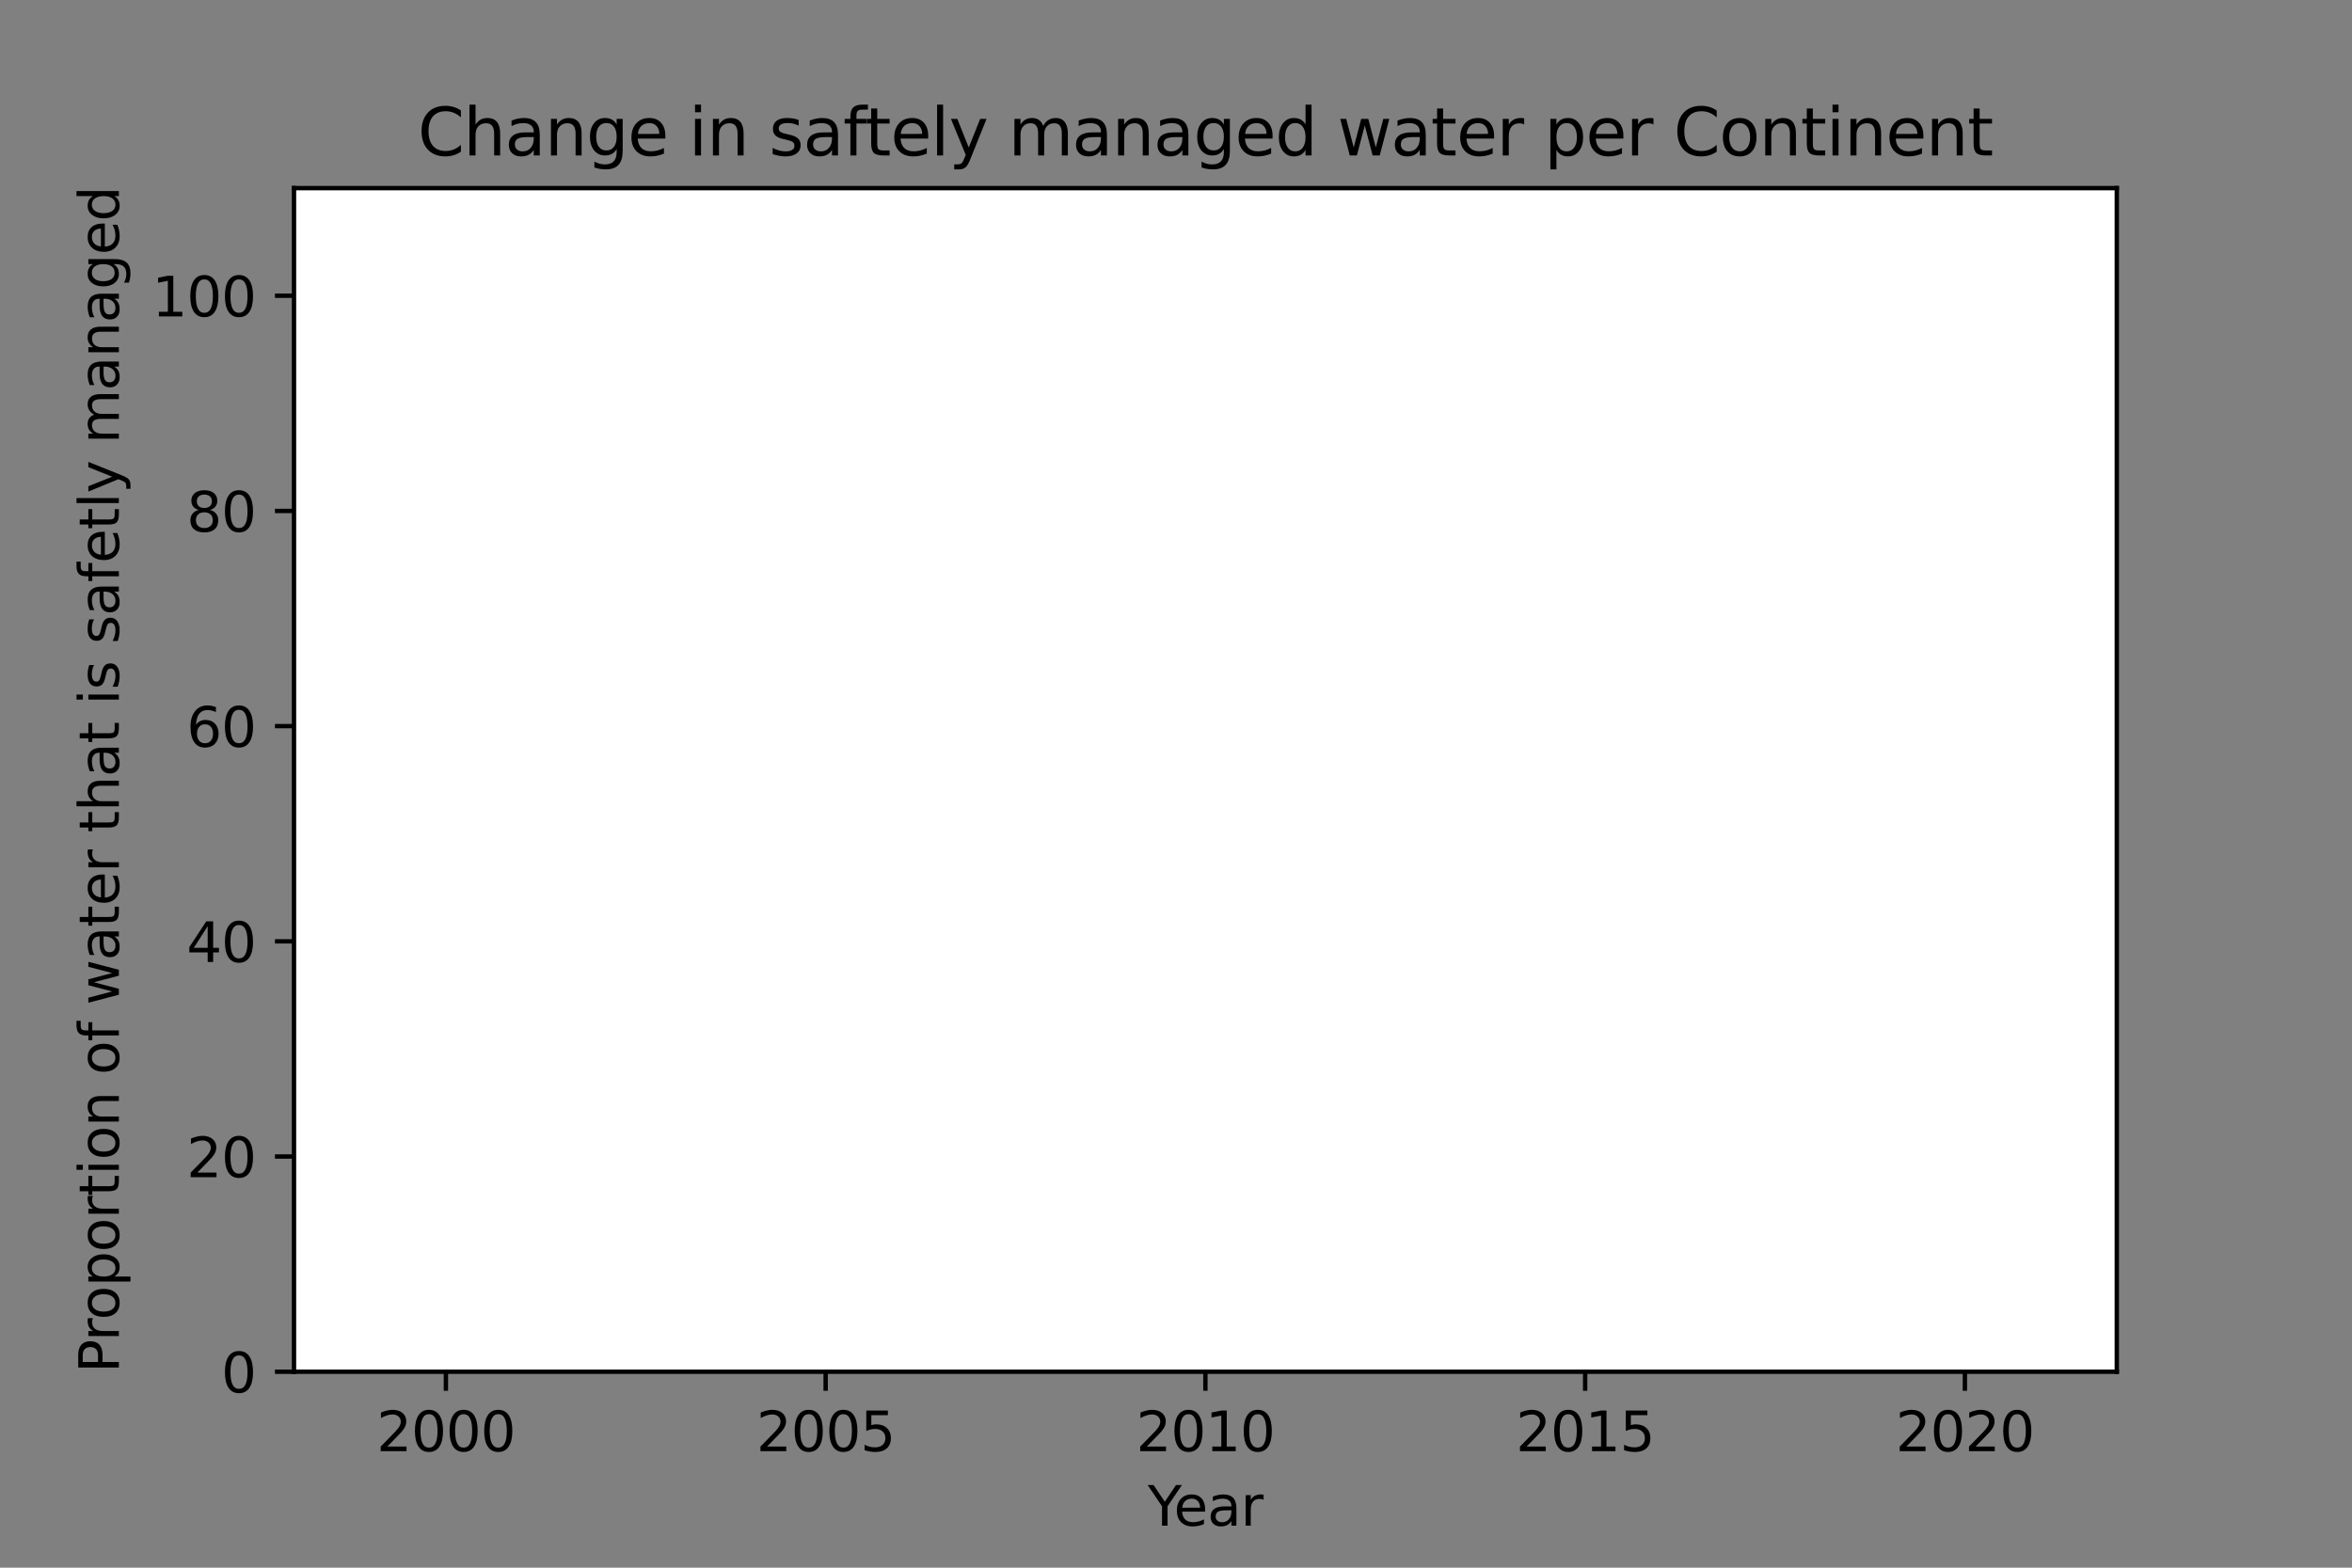<?xml version="1.0" encoding="utf-8" standalone="no"?>
<!DOCTYPE svg PUBLIC "-//W3C//DTD SVG 1.1//EN"
  "http://www.w3.org/Graphics/SVG/1.1/DTD/svg11.dtd">
<svg height="288pt" version="1.1" viewBox="0 0 432 288" width="432pt" xmlns="http://www.w3.org/2000/svg" xmlns:xlink="http://www.w3.org/1999/xlink">
 <rect x="0" y="0" width="432" height="288" fill="#808080" stroke="none"/>
 <defs>
  <style type="text/css">*{stroke-linecap:butt;stroke-linejoin:round;}</style>
 </defs>
 <g id="figure_1">
  <g id="patch_1">
   <path d="M 0 288 
L 432 288 
L 432 0 
L 0 0 
z
" style="fill:none;"/>
  </g>
  <g id="axes_1">
   <g id="patch_2">
    <path d="M 54 252 
L 388.8 252 
L 388.8 34.56 
L 54 34.56 
z
" style="fill:#ffffff;"/>
   </g>
   <g id="PathCollection_1">
    <path clip-path="url(#p14fd4d5b9f)" d="M 95.85 114.783 
L 109.8 114.783 
L 123.75 114.783 
L 127.285 114.783 
L 127.285 114.025 
L 127.285 113.267 
L 127.285 112.51 
L 127.285 111.752 
L 127.285 110.994 
L 127.285 110.236 
L 127.285 109.478 
L 127.285 108.721 
L 127.285 107.963 
L 127.285 107.205 
L 127.285 106.447 
L 127.285 105.69 
L 127.285 104.932 
L 127.285 104.174 
L 127.285 103.416 
L 127.285 102.659 
L 127.285 101.901 
L 127.285 101.143 
L 127.285 100.385 
L 127.285 99.627 
L 123.75 99.627 
L 109.8 99.627 
L 95.85 99.627 
L 81.9 99.627 
L 81.9 100.385 
L 81.9 101.143 
L 81.9 101.901 
L 81.9 102.659 
L 81.9 103.416 
L 81.9 104.174 
L 81.9 104.932 
L 81.9 105.69 
L 81.9 106.447 
L 81.9 107.205 
L 81.9 107.963 
L 81.9 108.721 
L 81.9 109.478 
L 81.9 110.236 
L 81.9 110.994 
L 81.9 111.752 
L 81.9 112.51 
L 81.9 113.267 
L 81.9 114.025 
L 81.9 114.783 
z
"/>
   </g>
   <g id="PathCollection_2">
    <path clip-path="url(#p14fd4d5b9f)" d="M 137.7 114.783 
L 151.65 114.783 
L 165.6 114.783 
L 173.771 114.783 
L 173.771 114.025 
L 173.771 113.267 
L 173.771 112.51 
L 173.771 111.752 
L 173.771 110.994 
L 173.771 110.236 
L 173.771 109.478 
L 173.771 108.721 
L 173.771 107.963 
L 173.771 107.205 
L 173.771 106.447 
L 173.771 105.69 
L 173.771 104.932 
L 173.771 104.174 
L 173.771 103.416 
L 173.771 102.659 
L 173.771 101.901 
L 173.771 101.143 
L 173.771 100.385 
L 173.771 99.627 
L 165.6 99.627 
L 151.65 99.627 
L 137.7 99.627 
L 127.285 99.627 
L 127.285 100.385 
L 127.285 101.143 
L 127.285 101.901 
L 127.285 102.659 
L 127.285 103.416 
L 127.285 104.174 
L 127.285 104.932 
L 127.285 105.69 
L 127.285 106.447 
L 127.285 107.205 
L 127.285 107.963 
L 127.285 108.721 
L 127.285 109.478 
L 127.285 110.236 
L 127.285 110.994 
L 127.285 111.752 
L 127.285 112.51 
L 127.285 113.267 
L 127.285 114.025 
L 127.285 114.783 
z
"/>
   </g>
   <g id="PathCollection_3">
    <path clip-path="url(#p14fd4d5b9f)" d="M 179.55 114.783 
L 193.5 114.783 
L 207.45 114.783 
L 220.104 114.783 
L 220.104 114.025 
L 220.104 113.267 
L 220.104 112.51 
L 220.104 111.752 
L 220.104 110.994 
L 220.104 110.236 
L 220.104 109.478 
L 220.104 108.721 
L 220.104 107.963 
L 220.104 107.205 
L 220.104 106.447 
L 220.104 105.69 
L 220.104 104.932 
L 220.104 104.174 
L 220.104 103.416 
L 220.104 102.659 
L 220.104 101.901 
L 220.104 101.143 
L 220.104 100.385 
L 220.104 99.627 
L 207.45 99.627 
L 193.5 99.627 
L 179.55 99.627 
L 173.771 99.627 
L 173.771 100.385 
L 173.771 101.143 
L 173.771 101.901 
L 173.771 102.659 
L 173.771 103.416 
L 173.771 104.174 
L 173.771 104.932 
L 173.771 105.69 
L 173.771 106.447 
L 173.771 107.205 
L 173.771 107.963 
L 173.771 108.721 
L 173.771 109.478 
L 173.771 110.236 
L 173.771 110.994 
L 173.771 111.752 
L 173.771 112.51 
L 173.771 113.267 
L 173.771 114.025 
L 173.771 114.783 
z
"/>
   </g>
   <g id="PathCollection_4">
    <path clip-path="url(#p14fd4d5b9f)" d="M 221.4 114.783 
L 235.35 114.783 
L 249.3 114.783 
L 263.25 114.783 
L 266.281 114.783 
L 266.281 114.025 
L 266.281 113.267 
L 266.281 112.51 
L 266.281 111.752 
L 266.281 110.994 
L 266.281 110.236 
L 266.281 109.478 
L 266.281 108.721 
L 266.281 107.963 
L 266.281 107.205 
L 266.281 106.447 
L 266.281 105.69 
L 266.281 104.932 
L 266.281 104.174 
L 266.281 103.416 
L 266.281 102.659 
L 266.281 101.901 
L 266.281 101.143 
L 266.281 100.385 
L 266.281 99.627 
L 263.25 99.627 
L 249.3 99.627 
L 235.35 99.627 
L 221.4 99.627 
L 220.104 99.627 
L 220.104 100.385 
L 220.104 101.143 
L 220.104 101.901 
L 220.104 102.659 
L 220.104 103.416 
L 220.104 104.174 
L 220.104 104.932 
L 220.104 105.69 
L 220.104 106.447 
L 220.104 107.205 
L 220.104 107.963 
L 220.104 108.721 
L 220.104 109.478 
L 220.104 110.236 
L 220.104 110.994 
L 220.104 111.752 
L 220.104 112.51 
L 220.104 113.267 
L 220.104 114.025 
L 220.104 114.783 
z
"/>
   </g>
   <g id="PathCollection_5">
    <path clip-path="url(#p14fd4d5b9f)" d="M 277.2 114.783 
L 291.15 114.783 
L 305.1 114.783 
L 312.305 114.783 
L 312.305 114.025 
L 312.305 113.267 
L 312.305 112.51 
L 312.305 111.752 
L 312.305 110.994 
L 312.305 110.236 
L 312.305 109.478 
L 312.305 108.721 
L 312.305 107.963 
L 312.305 107.205 
L 312.305 106.447 
L 312.305 105.69 
L 312.305 104.932 
L 312.305 104.174 
L 312.305 103.416 
L 312.305 102.659 
L 312.305 101.901 
L 312.305 101.143 
L 312.305 100.385 
L 312.305 99.627 
L 305.1 99.627 
L 291.15 99.627 
L 277.2 99.627 
L 266.281 99.627 
L 266.281 100.385 
L 266.281 101.143 
L 266.281 101.901 
L 266.281 102.659 
L 266.281 103.416 
L 266.281 104.174 
L 266.281 104.932 
L 266.281 105.69 
L 266.281 106.447 
L 266.281 107.205 
L 266.281 107.963 
L 266.281 108.721 
L 266.281 109.478 
L 266.281 110.236 
L 266.281 110.994 
L 266.281 111.752 
L 266.281 112.51 
L 266.281 113.267 
L 266.281 114.025 
L 266.281 114.783 
z
"/>
   </g>
   <g id="PathCollection_6">
    <path clip-path="url(#p14fd4d5b9f)" d="M 319.05 114.783 
L 333 114.783 
L 346.95 114.783 
L 358.178 114.783 
L 358.178 114.025 
L 358.178 113.267 
L 358.178 112.51 
L 358.178 111.752 
L 358.178 110.994 
L 358.178 110.236 
L 358.178 109.478 
L 358.178 108.721 
L 358.178 107.963 
L 358.178 107.205 
L 358.178 106.447 
L 358.178 105.69 
L 358.178 104.932 
L 358.178 104.174 
L 358.178 103.416 
L 358.178 102.659 
L 358.178 101.901 
L 358.178 101.143 
L 358.178 100.385 
L 358.178 99.627 
L 346.95 99.627 
L 333 99.627 
L 319.05 99.627 
L 312.305 99.627 
L 312.305 100.385 
L 312.305 101.143 
L 312.305 101.901 
L 312.305 102.659 
L 312.305 103.416 
L 312.305 104.174 
L 312.305 104.932 
L 312.305 105.69 
L 312.305 106.447 
L 312.305 107.205 
L 312.305 107.963 
L 312.305 108.721 
L 312.305 109.478 
L 312.305 110.236 
L 312.305 110.994 
L 312.305 111.752 
L 312.305 112.51 
L 312.305 113.267 
L 312.305 114.025 
L 312.305 114.783 
z
"/>
   </g>
   <g id="PathCollection_7">
    <path clip-path="url(#p14fd4d5b9f)" d="M 360.9 114.783 
L 360.9 114.025 
L 360.9 113.267 
L 360.9 112.51 
L 360.9 111.752 
L 360.9 110.994 
L 360.9 110.236 
L 360.9 109.478 
L 360.9 108.721 
L 360.9 107.963 
L 360.9 107.205 
L 360.9 106.447 
L 360.9 105.69 
L 360.9 104.932 
L 360.9 104.174 
L 360.9 103.416 
L 360.9 102.659 
L 360.9 101.901 
L 360.9 101.143 
L 360.9 100.385 
L 360.9 99.627 
L 358.178 99.627 
L 358.178 100.385 
L 358.178 101.143 
L 358.178 101.901 
L 358.178 102.659 
L 358.178 103.416 
L 358.178 104.174 
L 358.178 104.932 
L 358.178 105.69 
L 358.178 106.447 
L 358.178 107.205 
L 358.178 107.963 
L 358.178 108.721 
L 358.178 109.478 
L 358.178 110.236 
L 358.178 110.994 
L 358.178 111.752 
L 358.178 112.51 
L 358.178 113.267 
L 358.178 114.025 
L 358.178 114.783 
z
"/>
   </g>
   <g id="PolyCollection_1">
    <defs>
     <path d="M 81.9 -188.373 
L 81.9 -174.228 
L 95.85 -174.595 
L 109.8 -175.154 
L 123.75 -175.856 
L 137.7 -176.664 
L 151.65 -177.547 
L 165.6 -178.481 
L 179.55 -179.446 
L 193.5 -180.426 
L 207.45 -181.409 
L 221.4 -182.384 
L 235.35 -183.341 
L 249.3 -184.268 
L 263.25 -185.154 
L 277.2 -185.984 
L 291.15 -186.736 
L 305.1 -187.388 
L 319.05 -187.906 
L 333 -188.25 
L 346.95 -188.373 
L 360.9 -188.214 
L 360.9 -188.373 
L 360.9 -188.373 
L 346.95 -188.373 
L 333 -188.373 
L 319.05 -188.373 
L 305.1 -188.373 
L 291.15 -188.373 
L 277.2 -188.373 
L 263.25 -188.373 
L 249.3 -188.373 
L 235.35 -188.373 
L 221.4 -188.373 
L 207.45 -188.373 
L 193.5 -188.373 
L 179.55 -188.373 
L 165.6 -188.373 
L 151.65 -188.373 
L 137.7 -188.373 
L 123.75 -188.373 
L 109.8 -188.373 
L 95.85 -188.373 
L 81.9 -188.373 
z
" id="m86b70ea2df" style="stroke:#ffffff;"/>
    </defs>
    <g clip-path="url(#p14fd4d5b9f)">
     <use style="fill:#ffffff;stroke:#ffffff;" x="0" xlink:href="#m86b70ea2df" y="288"/>
    </g>
   </g>
   <g id="PolyCollection_2">
    <defs>
     <path d="M 81.9 -173.217 
L 81.9 -173.217 
L 95.85 -173.217 
L 109.8 -173.217 
L 123.75 -173.217 
L 137.7 -173.217 
L 151.65 -173.217 
L 165.6 -173.217 
L 179.55 -173.217 
L 193.5 -173.217 
L 207.45 -173.217 
L 221.4 -173.217 
L 235.35 -173.217 
L 249.3 -173.217 
L 263.25 -173.217 
L 277.2 -173.217 
L 291.15 -173.217 
L 305.1 -173.217 
L 319.05 -173.217 
L 333 -173.217 
L 346.95 -173.217 
L 360.9 -173.217 
L 360.9 -187.131 
L 360.9 -187.131 
L 346.95 -187.293 
L 333 -187.173 
L 319.05 -186.832 
L 305.1 -186.317 
L 291.15 -185.669 
L 277.2 -184.919 
L 263.25 -184.093 
L 249.3 -183.211 
L 235.35 -182.288 
L 221.4 -181.336 
L 207.45 -180.367 
L 193.5 -179.391 
L 179.55 -178.417 
L 165.6 -177.458 
L 151.65 -176.529 
L 137.7 -175.649 
L 123.75 -174.843 
L 109.8 -174.142 
L 95.85 -173.584 
L 81.9 -173.217 
z
" id="mbdbb5734c5" style="stroke:#ffffff;"/>
    </defs>
    <g clip-path="url(#p14fd4d5b9f)">
     <use style="fill:#ffffff;stroke:#ffffff;" x="0" xlink:href="#mbdbb5734c5" y="288"/>
    </g>
   </g>
   <g id="matplotlib.axis_1">
    <g id="xtick_1">
     <g id="line2d_1">
      <defs>
       <path d="M 0 0 
L 0 3.5 
" id="m8154cb8968" style="stroke:#000000;stroke-width:0.8;"/>
      </defs>
      <g>
       <use style="stroke:#000000;stroke-width:0.8;" x="81.9" xlink:href="#m8154cb8968" y="252"/>
      </g>
     </g>
     <g id="text_1">
      <!-- 2000 -->
      <g transform="translate(69.175 266.598)scale(0.1 -0.1)">
       <defs>
        <path d="M 1228 531 
L 3431 531 
L 3431 0 
L 469 0 
L 469 531 
Q 828 903 1448 1529 
Q 2069 2156 2228 2338 
Q 2531 2678 2651 2914 
Q 2772 3150 2772 3378 
Q 2772 3750 2511 3984 
Q 2250 4219 1831 4219 
Q 1534 4219 1204 4116 
Q 875 4013 500 3803 
L 500 4441 
Q 881 4594 1212 4672 
Q 1544 4750 1819 4750 
Q 2544 4750 2975 4387 
Q 3406 4025 3406 3419 
Q 3406 3131 3298 2873 
Q 3191 2616 2906 2266 
Q 2828 2175 2409 1742 
Q 1991 1309 1228 531 
z
" id="DejaVuSans-32" transform="scale(0.016)"/>
        <path d="M 2034 4250 
Q 1547 4250 1301 3770 
Q 1056 3291 1056 2328 
Q 1056 1369 1301 889 
Q 1547 409 2034 409 
Q 2525 409 2770 889 
Q 3016 1369 3016 2328 
Q 3016 3291 2770 3770 
Q 2525 4250 2034 4250 
z
M 2034 4750 
Q 2819 4750 3233 4129 
Q 3647 3509 3647 2328 
Q 3647 1150 3233 529 
Q 2819 -91 2034 -91 
Q 1250 -91 836 529 
Q 422 1150 422 2328 
Q 422 3509 836 4129 
Q 1250 4750 2034 4750 
z
" id="DejaVuSans-30" transform="scale(0.016)"/>
       </defs>
       <use xlink:href="#DejaVuSans-32"/>
       <use x="63.623" xlink:href="#DejaVuSans-30"/>
       <use x="127.246" xlink:href="#DejaVuSans-30"/>
       <use x="190.869" xlink:href="#DejaVuSans-30"/>
      </g>
     </g>
    </g>
    <g id="xtick_2">
     <g id="line2d_2">
      <g>
       <use style="stroke:#000000;stroke-width:0.8;" x="151.65" xlink:href="#m8154cb8968" y="252"/>
      </g>
     </g>
     <g id="text_2">
      <!-- 2005 -->
      <g transform="translate(138.925 266.598)scale(0.1 -0.1)">
       <defs>
        <path d="M 691 4666 
L 3169 4666 
L 3169 4134 
L 1269 4134 
L 1269 2991 
Q 1406 3038 1543 3061 
Q 1681 3084 1819 3084 
Q 2600 3084 3056 2656 
Q 3513 2228 3513 1497 
Q 3513 744 3044 326 
Q 2575 -91 1722 -91 
Q 1428 -91 1123 -41 
Q 819 9 494 109 
L 494 744 
Q 775 591 1075 516 
Q 1375 441 1709 441 
Q 2250 441 2565 725 
Q 2881 1009 2881 1497 
Q 2881 1984 2565 2268 
Q 2250 2553 1709 2553 
Q 1456 2553 1204 2497 
Q 953 2441 691 2322 
L 691 4666 
z
" id="DejaVuSans-35" transform="scale(0.016)"/>
       </defs>
       <use xlink:href="#DejaVuSans-32"/>
       <use x="63.623" xlink:href="#DejaVuSans-30"/>
       <use x="127.246" xlink:href="#DejaVuSans-30"/>
       <use x="190.869" xlink:href="#DejaVuSans-35"/>
      </g>
     </g>
    </g>
    <g id="xtick_3">
     <g id="line2d_3">
      <g>
       <use style="stroke:#000000;stroke-width:0.8;" x="221.4" xlink:href="#m8154cb8968" y="252"/>
      </g>
     </g>
     <g id="text_3">
      <!-- 2010 -->
      <g transform="translate(208.675 266.598)scale(0.1 -0.1)">
       <defs>
        <path d="M 794 531 
L 1825 531 
L 1825 4091 
L 703 3866 
L 703 4441 
L 1819 4666 
L 2450 4666 
L 2450 531 
L 3481 531 
L 3481 0 
L 794 0 
L 794 531 
z
" id="DejaVuSans-31" transform="scale(0.016)"/>
       </defs>
       <use xlink:href="#DejaVuSans-32"/>
       <use x="63.623" xlink:href="#DejaVuSans-30"/>
       <use x="127.246" xlink:href="#DejaVuSans-31"/>
       <use x="190.869" xlink:href="#DejaVuSans-30"/>
      </g>
     </g>
    </g>
    <g id="xtick_4">
     <g id="line2d_4">
      <g>
       <use style="stroke:#000000;stroke-width:0.8;" x="291.15" xlink:href="#m8154cb8968" y="252"/>
      </g>
     </g>
     <g id="text_4">
      <!-- 2015 -->
      <g transform="translate(278.425 266.598)scale(0.1 -0.1)">
       <use xlink:href="#DejaVuSans-32"/>
       <use x="63.623" xlink:href="#DejaVuSans-30"/>
       <use x="127.246" xlink:href="#DejaVuSans-31"/>
       <use x="190.869" xlink:href="#DejaVuSans-35"/>
      </g>
     </g>
    </g>
    <g id="xtick_5">
     <g id="line2d_5">
      <g>
       <use style="stroke:#000000;stroke-width:0.8;" x="360.9" xlink:href="#m8154cb8968" y="252"/>
      </g>
     </g>
     <g id="text_5">
      <!-- 2020 -->
      <g transform="translate(348.175 266.598)scale(0.1 -0.1)">
       <use xlink:href="#DejaVuSans-32"/>
       <use x="63.623" xlink:href="#DejaVuSans-30"/>
       <use x="127.246" xlink:href="#DejaVuSans-32"/>
       <use x="190.869" xlink:href="#DejaVuSans-30"/>
      </g>
     </g>
    </g>
    <g id="text_6">
     <!-- Year -->
     <g transform="translate(210.812 280.277)scale(0.1 -0.1)">
      <defs>
       <path d="M -13 4666 
L 666 4666 
L 1959 2747 
L 3244 4666 
L 3922 4666 
L 2272 2222 
L 2272 0 
L 1638 0 
L 1638 2222 
L -13 4666 
z
" id="DejaVuSans-59" transform="scale(0.016)"/>
       <path d="M 3597 1894 
L 3597 1613 
L 953 1613 
Q 991 1019 1311 708 
Q 1631 397 2203 397 
Q 2534 397 2845 478 
Q 3156 559 3463 722 
L 3463 178 
Q 3153 47 2828 -22 
Q 2503 -91 2169 -91 
Q 1331 -91 842 396 
Q 353 884 353 1716 
Q 353 2575 817 3079 
Q 1281 3584 2069 3584 
Q 2775 3584 3186 3129 
Q 3597 2675 3597 1894 
z
M 3022 2063 
Q 3016 2534 2758 2815 
Q 2500 3097 2075 3097 
Q 1594 3097 1305 2825 
Q 1016 2553 972 2059 
L 3022 2063 
z
" id="DejaVuSans-65" transform="scale(0.016)"/>
       <path d="M 2194 1759 
Q 1497 1759 1228 1600 
Q 959 1441 959 1056 
Q 959 750 1161 570 
Q 1363 391 1709 391 
Q 2188 391 2477 730 
Q 2766 1069 2766 1631 
L 2766 1759 
L 2194 1759 
z
M 3341 1997 
L 3341 0 
L 2766 0 
L 2766 531 
Q 2569 213 2275 61 
Q 1981 -91 1556 -91 
Q 1019 -91 701 211 
Q 384 513 384 1019 
Q 384 1609 779 1909 
Q 1175 2209 1959 2209 
L 2766 2209 
L 2766 2266 
Q 2766 2663 2505 2880 
Q 2244 3097 1772 3097 
Q 1472 3097 1187 3025 
Q 903 2953 641 2809 
L 641 3341 
Q 956 3463 1253 3523 
Q 1550 3584 1831 3584 
Q 2591 3584 2966 3190 
Q 3341 2797 3341 1997 
z
" id="DejaVuSans-61" transform="scale(0.016)"/>
       <path d="M 2631 2963 
Q 2534 3019 2420 3045 
Q 2306 3072 2169 3072 
Q 1681 3072 1420 2755 
Q 1159 2438 1159 1844 
L 1159 0 
L 581 0 
L 581 3500 
L 1159 3500 
L 1159 2956 
Q 1341 3275 1631 3429 
Q 1922 3584 2338 3584 
Q 2397 3584 2469 3576 
Q 2541 3569 2628 3553 
L 2631 2963 
z
" id="DejaVuSans-72" transform="scale(0.016)"/>
      </defs>
      <use xlink:href="#DejaVuSans-59"/>
      <use x="47.834" xlink:href="#DejaVuSans-65"/>
      <use x="109.357" xlink:href="#DejaVuSans-61"/>
      <use x="170.637" xlink:href="#DejaVuSans-72"/>
     </g>
    </g>
   </g>
   <g id="matplotlib.axis_2">
    <g id="ytick_1">
     <g id="line2d_6">
      <defs>
       <path d="M 0 0 
L -3.5 0 
" id="me3bca65f87" style="stroke:#000000;stroke-width:0.8;"/>
      </defs>
      <g>
       <use style="stroke:#000000;stroke-width:0.8;" x="54" xlink:href="#me3bca65f87" y="252"/>
      </g>
     </g>
     <g id="text_7">
      <!-- 0 -->
      <g transform="translate(40.638 255.799)scale(0.1 -0.1)">
       <use xlink:href="#DejaVuSans-30"/>
      </g>
     </g>
    </g>
    <g id="ytick_2">
     <g id="line2d_7">
      <g>
       <use style="stroke:#000000;stroke-width:0.8;" x="54" xlink:href="#me3bca65f87" y="212.465"/>
      </g>
     </g>
     <g id="text_8">
      <!-- 20 -->
      <g transform="translate(34.275 216.265)scale(0.1 -0.1)">
       <use xlink:href="#DejaVuSans-32"/>
       <use x="63.623" xlink:href="#DejaVuSans-30"/>
      </g>
     </g>
    </g>
    <g id="ytick_3">
     <g id="line2d_8">
      <g>
       <use style="stroke:#000000;stroke-width:0.8;" x="54" xlink:href="#me3bca65f87" y="172.931"/>
      </g>
     </g>
     <g id="text_9">
      <!-- 40 -->
      <g transform="translate(34.275 176.73)scale(0.1 -0.1)">
       <defs>
        <path d="M 2419 4116 
L 825 1625 
L 2419 1625 
L 2419 4116 
z
M 2253 4666 
L 3047 4666 
L 3047 1625 
L 3713 1625 
L 3713 1100 
L 3047 1100 
L 3047 0 
L 2419 0 
L 2419 1100 
L 313 1100 
L 313 1709 
L 2253 4666 
z
" id="DejaVuSans-34" transform="scale(0.016)"/>
       </defs>
       <use xlink:href="#DejaVuSans-34"/>
       <use x="63.623" xlink:href="#DejaVuSans-30"/>
      </g>
     </g>
    </g>
    <g id="ytick_4">
     <g id="line2d_9">
      <g>
       <use style="stroke:#000000;stroke-width:0.8;" x="54" xlink:href="#me3bca65f87" y="133.396"/>
      </g>
     </g>
     <g id="text_10">
      <!-- 60 -->
      <g transform="translate(34.275 137.196)scale(0.1 -0.1)">
       <defs>
        <path d="M 2113 2584 
Q 1688 2584 1439 2293 
Q 1191 2003 1191 1497 
Q 1191 994 1439 701 
Q 1688 409 2113 409 
Q 2538 409 2786 701 
Q 3034 994 3034 1497 
Q 3034 2003 2786 2293 
Q 2538 2584 2113 2584 
z
M 3366 4563 
L 3366 3988 
Q 3128 4100 2886 4159 
Q 2644 4219 2406 4219 
Q 1781 4219 1451 3797 
Q 1122 3375 1075 2522 
Q 1259 2794 1537 2939 
Q 1816 3084 2150 3084 
Q 2853 3084 3261 2657 
Q 3669 2231 3669 1497 
Q 3669 778 3244 343 
Q 2819 -91 2113 -91 
Q 1303 -91 875 529 
Q 447 1150 447 2328 
Q 447 3434 972 4092 
Q 1497 4750 2381 4750 
Q 2619 4750 2861 4703 
Q 3103 4656 3366 4563 
z
" id="DejaVuSans-36" transform="scale(0.016)"/>
       </defs>
       <use xlink:href="#DejaVuSans-36"/>
       <use x="63.623" xlink:href="#DejaVuSans-30"/>
      </g>
     </g>
    </g>
    <g id="ytick_5">
     <g id="line2d_10">
      <g>
       <use style="stroke:#000000;stroke-width:0.8;" x="54" xlink:href="#me3bca65f87" y="93.862"/>
      </g>
     </g>
     <g id="text_11">
      <!-- 80 -->
      <g transform="translate(34.275 97.661)scale(0.1 -0.1)">
       <defs>
        <path d="M 2034 2216 
Q 1584 2216 1326 1975 
Q 1069 1734 1069 1313 
Q 1069 891 1326 650 
Q 1584 409 2034 409 
Q 2484 409 2743 651 
Q 3003 894 3003 1313 
Q 3003 1734 2745 1975 
Q 2488 2216 2034 2216 
z
M 1403 2484 
Q 997 2584 770 2862 
Q 544 3141 544 3541 
Q 544 4100 942 4425 
Q 1341 4750 2034 4750 
Q 2731 4750 3128 4425 
Q 3525 4100 3525 3541 
Q 3525 3141 3298 2862 
Q 3072 2584 2669 2484 
Q 3125 2378 3379 2068 
Q 3634 1759 3634 1313 
Q 3634 634 3220 271 
Q 2806 -91 2034 -91 
Q 1263 -91 848 271 
Q 434 634 434 1313 
Q 434 1759 690 2068 
Q 947 2378 1403 2484 
z
M 1172 3481 
Q 1172 3119 1398 2916 
Q 1625 2713 2034 2713 
Q 2441 2713 2670 2916 
Q 2900 3119 2900 3481 
Q 2900 3844 2670 4047 
Q 2441 4250 2034 4250 
Q 1625 4250 1398 4047 
Q 1172 3844 1172 3481 
z
" id="DejaVuSans-38" transform="scale(0.016)"/>
       </defs>
       <use xlink:href="#DejaVuSans-38"/>
       <use x="63.623" xlink:href="#DejaVuSans-30"/>
      </g>
     </g>
    </g>
    <g id="ytick_6">
     <g id="line2d_11">
      <g>
       <use style="stroke:#000000;stroke-width:0.8;" x="54" xlink:href="#me3bca65f87" y="54.327"/>
      </g>
     </g>
     <g id="text_12">
      <!-- 100 -->
      <g transform="translate(27.913 58.126)scale(0.1 -0.1)">
       <use xlink:href="#DejaVuSans-31"/>
       <use x="63.623" xlink:href="#DejaVuSans-30"/>
       <use x="127.246" xlink:href="#DejaVuSans-30"/>
      </g>
     </g>
    </g>
    <g id="text_13">
     <!-- Proportion of water that is safetly managed -->
     <g transform="translate(21.833 252.228)rotate(-90)scale(0.1 -0.1)">
      <defs>
       <path d="M 1259 4147 
L 1259 2394 
L 2053 2394 
Q 2494 2394 2734 2622 
Q 2975 2850 2975 3272 
Q 2975 3691 2734 3919 
Q 2494 4147 2053 4147 
L 1259 4147 
z
M 628 4666 
L 2053 4666 
Q 2838 4666 3239 4311 
Q 3641 3956 3641 3272 
Q 3641 2581 3239 2228 
Q 2838 1875 2053 1875 
L 1259 1875 
L 1259 0 
L 628 0 
L 628 4666 
z
" id="DejaVuSans-50" transform="scale(0.016)"/>
       <path d="M 1959 3097 
Q 1497 3097 1228 2736 
Q 959 2375 959 1747 
Q 959 1119 1226 758 
Q 1494 397 1959 397 
Q 2419 397 2687 759 
Q 2956 1122 2956 1747 
Q 2956 2369 2687 2733 
Q 2419 3097 1959 3097 
z
M 1959 3584 
Q 2709 3584 3137 3096 
Q 3566 2609 3566 1747 
Q 3566 888 3137 398 
Q 2709 -91 1959 -91 
Q 1206 -91 779 398 
Q 353 888 353 1747 
Q 353 2609 779 3096 
Q 1206 3584 1959 3584 
z
" id="DejaVuSans-6f" transform="scale(0.016)"/>
       <path d="M 1159 525 
L 1159 -1331 
L 581 -1331 
L 581 3500 
L 1159 3500 
L 1159 2969 
Q 1341 3281 1617 3432 
Q 1894 3584 2278 3584 
Q 2916 3584 3314 3078 
Q 3713 2572 3713 1747 
Q 3713 922 3314 415 
Q 2916 -91 2278 -91 
Q 1894 -91 1617 61 
Q 1341 213 1159 525 
z
M 3116 1747 
Q 3116 2381 2855 2742 
Q 2594 3103 2138 3103 
Q 1681 3103 1420 2742 
Q 1159 2381 1159 1747 
Q 1159 1113 1420 752 
Q 1681 391 2138 391 
Q 2594 391 2855 752 
Q 3116 1113 3116 1747 
z
" id="DejaVuSans-70" transform="scale(0.016)"/>
       <path d="M 1172 4494 
L 1172 3500 
L 2356 3500 
L 2356 3053 
L 1172 3053 
L 1172 1153 
Q 1172 725 1289 603 
Q 1406 481 1766 481 
L 2356 481 
L 2356 0 
L 1766 0 
Q 1100 0 847 248 
Q 594 497 594 1153 
L 594 3053 
L 172 3053 
L 172 3500 
L 594 3500 
L 594 4494 
L 1172 4494 
z
" id="DejaVuSans-74" transform="scale(0.016)"/>
       <path d="M 603 3500 
L 1178 3500 
L 1178 0 
L 603 0 
L 603 3500 
z
M 603 4863 
L 1178 4863 
L 1178 4134 
L 603 4134 
L 603 4863 
z
" id="DejaVuSans-69" transform="scale(0.016)"/>
       <path d="M 3513 2113 
L 3513 0 
L 2938 0 
L 2938 2094 
Q 2938 2591 2744 2837 
Q 2550 3084 2163 3084 
Q 1697 3084 1428 2787 
Q 1159 2491 1159 1978 
L 1159 0 
L 581 0 
L 581 3500 
L 1159 3500 
L 1159 2956 
Q 1366 3272 1645 3428 
Q 1925 3584 2291 3584 
Q 2894 3584 3203 3211 
Q 3513 2838 3513 2113 
z
" id="DejaVuSans-6e" transform="scale(0.016)"/>
       <path id="DejaVuSans-20" transform="scale(0.016)"/>
       <path d="M 2375 4863 
L 2375 4384 
L 1825 4384 
Q 1516 4384 1395 4259 
Q 1275 4134 1275 3809 
L 1275 3500 
L 2222 3500 
L 2222 3053 
L 1275 3053 
L 1275 0 
L 697 0 
L 697 3053 
L 147 3053 
L 147 3500 
L 697 3500 
L 697 3744 
Q 697 4328 969 4595 
Q 1241 4863 1831 4863 
L 2375 4863 
z
" id="DejaVuSans-66" transform="scale(0.016)"/>
       <path d="M 269 3500 
L 844 3500 
L 1563 769 
L 2278 3500 
L 2956 3500 
L 3675 769 
L 4391 3500 
L 4966 3500 
L 4050 0 
L 3372 0 
L 2619 2869 
L 1863 0 
L 1184 0 
L 269 3500 
z
" id="DejaVuSans-77" transform="scale(0.016)"/>
       <path d="M 3513 2113 
L 3513 0 
L 2938 0 
L 2938 2094 
Q 2938 2591 2744 2837 
Q 2550 3084 2163 3084 
Q 1697 3084 1428 2787 
Q 1159 2491 1159 1978 
L 1159 0 
L 581 0 
L 581 4863 
L 1159 4863 
L 1159 2956 
Q 1366 3272 1645 3428 
Q 1925 3584 2291 3584 
Q 2894 3584 3203 3211 
Q 3513 2838 3513 2113 
z
" id="DejaVuSans-68" transform="scale(0.016)"/>
       <path d="M 2834 3397 
L 2834 2853 
Q 2591 2978 2328 3040 
Q 2066 3103 1784 3103 
Q 1356 3103 1142 2972 
Q 928 2841 928 2578 
Q 928 2378 1081 2264 
Q 1234 2150 1697 2047 
L 1894 2003 
Q 2506 1872 2764 1633 
Q 3022 1394 3022 966 
Q 3022 478 2636 193 
Q 2250 -91 1575 -91 
Q 1294 -91 989 -36 
Q 684 19 347 128 
L 347 722 
Q 666 556 975 473 
Q 1284 391 1588 391 
Q 1994 391 2212 530 
Q 2431 669 2431 922 
Q 2431 1156 2273 1281 
Q 2116 1406 1581 1522 
L 1381 1569 
Q 847 1681 609 1914 
Q 372 2147 372 2553 
Q 372 3047 722 3315 
Q 1072 3584 1716 3584 
Q 2034 3584 2315 3537 
Q 2597 3491 2834 3397 
z
" id="DejaVuSans-73" transform="scale(0.016)"/>
       <path d="M 603 4863 
L 1178 4863 
L 1178 0 
L 603 0 
L 603 4863 
z
" id="DejaVuSans-6c" transform="scale(0.016)"/>
       <path d="M 2059 -325 
Q 1816 -950 1584 -1140 
Q 1353 -1331 966 -1331 
L 506 -1331 
L 506 -850 
L 844 -850 
Q 1081 -850 1212 -737 
Q 1344 -625 1503 -206 
L 1606 56 
L 191 3500 
L 800 3500 
L 1894 763 
L 2988 3500 
L 3597 3500 
L 2059 -325 
z
" id="DejaVuSans-79" transform="scale(0.016)"/>
       <path d="M 3328 2828 
Q 3544 3216 3844 3400 
Q 4144 3584 4550 3584 
Q 5097 3584 5394 3201 
Q 5691 2819 5691 2113 
L 5691 0 
L 5113 0 
L 5113 2094 
Q 5113 2597 4934 2840 
Q 4756 3084 4391 3084 
Q 3944 3084 3684 2787 
Q 3425 2491 3425 1978 
L 3425 0 
L 2847 0 
L 2847 2094 
Q 2847 2600 2669 2842 
Q 2491 3084 2119 3084 
Q 1678 3084 1418 2786 
Q 1159 2488 1159 1978 
L 1159 0 
L 581 0 
L 581 3500 
L 1159 3500 
L 1159 2956 
Q 1356 3278 1631 3431 
Q 1906 3584 2284 3584 
Q 2666 3584 2933 3390 
Q 3200 3197 3328 2828 
z
" id="DejaVuSans-6d" transform="scale(0.016)"/>
       <path d="M 2906 1791 
Q 2906 2416 2648 2759 
Q 2391 3103 1925 3103 
Q 1463 3103 1205 2759 
Q 947 2416 947 1791 
Q 947 1169 1205 825 
Q 1463 481 1925 481 
Q 2391 481 2648 825 
Q 2906 1169 2906 1791 
z
M 3481 434 
Q 3481 -459 3084 -895 
Q 2688 -1331 1869 -1331 
Q 1566 -1331 1297 -1286 
Q 1028 -1241 775 -1147 
L 775 -588 
Q 1028 -725 1275 -790 
Q 1522 -856 1778 -856 
Q 2344 -856 2625 -561 
Q 2906 -266 2906 331 
L 2906 616 
Q 2728 306 2450 153 
Q 2172 0 1784 0 
Q 1141 0 747 490 
Q 353 981 353 1791 
Q 353 2603 747 3093 
Q 1141 3584 1784 3584 
Q 2172 3584 2450 3431 
Q 2728 3278 2906 2969 
L 2906 3500 
L 3481 3500 
L 3481 434 
z
" id="DejaVuSans-67" transform="scale(0.016)"/>
       <path d="M 2906 2969 
L 2906 4863 
L 3481 4863 
L 3481 0 
L 2906 0 
L 2906 525 
Q 2725 213 2448 61 
Q 2172 -91 1784 -91 
Q 1150 -91 751 415 
Q 353 922 353 1747 
Q 353 2572 751 3078 
Q 1150 3584 1784 3584 
Q 2172 3584 2448 3432 
Q 2725 3281 2906 2969 
z
M 947 1747 
Q 947 1113 1208 752 
Q 1469 391 1925 391 
Q 2381 391 2643 752 
Q 2906 1113 2906 1747 
Q 2906 2381 2643 2742 
Q 2381 3103 1925 3103 
Q 1469 3103 1208 2742 
Q 947 2381 947 1747 
z
" id="DejaVuSans-64" transform="scale(0.016)"/>
      </defs>
      <use xlink:href="#DejaVuSans-50"/>
      <use x="58.553" xlink:href="#DejaVuSans-72"/>
      <use x="97.416" xlink:href="#DejaVuSans-6f"/>
      <use x="158.598" xlink:href="#DejaVuSans-70"/>
      <use x="222.074" xlink:href="#DejaVuSans-6f"/>
      <use x="283.256" xlink:href="#DejaVuSans-72"/>
      <use x="324.369" xlink:href="#DejaVuSans-74"/>
      <use x="363.578" xlink:href="#DejaVuSans-69"/>
      <use x="391.361" xlink:href="#DejaVuSans-6f"/>
      <use x="452.543" xlink:href="#DejaVuSans-6e"/>
      <use x="515.922" xlink:href="#DejaVuSans-20"/>
      <use x="547.709" xlink:href="#DejaVuSans-6f"/>
      <use x="608.891" xlink:href="#DejaVuSans-66"/>
      <use x="644.096" xlink:href="#DejaVuSans-20"/>
      <use x="675.883" xlink:href="#DejaVuSans-77"/>
      <use x="757.67" xlink:href="#DejaVuSans-61"/>
      <use x="818.949" xlink:href="#DejaVuSans-74"/>
      <use x="858.158" xlink:href="#DejaVuSans-65"/>
      <use x="919.682" xlink:href="#DejaVuSans-72"/>
      <use x="960.795" xlink:href="#DejaVuSans-20"/>
      <use x="992.582" xlink:href="#DejaVuSans-74"/>
      <use x="1031.791" xlink:href="#DejaVuSans-68"/>
      <use x="1095.17" xlink:href="#DejaVuSans-61"/>
      <use x="1156.449" xlink:href="#DejaVuSans-74"/>
      <use x="1195.658" xlink:href="#DejaVuSans-20"/>
      <use x="1227.445" xlink:href="#DejaVuSans-69"/>
      <use x="1255.229" xlink:href="#DejaVuSans-73"/>
      <use x="1307.328" xlink:href="#DejaVuSans-20"/>
      <use x="1339.115" xlink:href="#DejaVuSans-73"/>
      <use x="1391.215" xlink:href="#DejaVuSans-61"/>
      <use x="1452.494" xlink:href="#DejaVuSans-66"/>
      <use x="1487.699" xlink:href="#DejaVuSans-65"/>
      <use x="1549.223" xlink:href="#DejaVuSans-74"/>
      <use x="1588.432" xlink:href="#DejaVuSans-6c"/>
      <use x="1616.215" xlink:href="#DejaVuSans-79"/>
      <use x="1675.395" xlink:href="#DejaVuSans-20"/>
      <use x="1707.182" xlink:href="#DejaVuSans-6d"/>
      <use x="1804.594" xlink:href="#DejaVuSans-61"/>
      <use x="1865.873" xlink:href="#DejaVuSans-6e"/>
      <use x="1929.252" xlink:href="#DejaVuSans-61"/>
      <use x="1990.531" xlink:href="#DejaVuSans-67"/>
      <use x="2054.008" xlink:href="#DejaVuSans-65"/>
      <use x="2115.531" xlink:href="#DejaVuSans-64"/>
     </g>
    </g>
   </g>
   <g id="line2d_12">
    <path clip-path="url(#p14fd4d5b9f)" d="M 81.9 114.277 
L 95.85 113.91 
L 109.8 113.352 
L 123.75 112.651 
L 137.7 111.844 
L 151.65 110.962 
L 165.6 110.031 
L 179.55 109.069 
L 193.5 108.092 
L 207.45 107.112 
L 221.4 106.14 
L 235.35 105.186 
L 249.3 104.26 
L 263.25 103.376 
L 277.2 102.549 
L 291.15 101.797 
L 305.1 101.148 
L 319.05 100.631 
L 333 100.288 
L 346.95 100.167 
L 360.9 100.328 
" style="fill:none;stroke:#ffffff;stroke-linecap:square;stroke-width:1.5;"/>
   </g>
   <g id="patch_3">
    <path d="M 54 252 
L 54 34.56 
" style="fill:none;stroke:#000000;stroke-linecap:square;stroke-linejoin:miter;stroke-width:0.8;"/>
   </g>
   <g id="patch_4">
    <path d="M 388.8 252 
L 388.8 34.56 
" style="fill:none;stroke:#000000;stroke-linecap:square;stroke-linejoin:miter;stroke-width:0.8;"/>
   </g>
   <g id="patch_5">
    <path d="M 54 252 
L 388.8 252 
" style="fill:none;stroke:#000000;stroke-linecap:square;stroke-linejoin:miter;stroke-width:0.8;"/>
   </g>
   <g id="patch_6">
    <path d="M 54 34.56 
L 388.8 34.56 
" style="fill:none;stroke:#000000;stroke-linecap:square;stroke-linejoin:miter;stroke-width:0.8;"/>
   </g>
   <g id="text_14">
    <!-- Change in saftely managed water per Continent -->
    <g transform="translate(76.741 28.56)scale(0.12 -0.12)">
     <defs>
      <path d="M 4122 4306 
L 4122 3641 
Q 3803 3938 3442 4084 
Q 3081 4231 2675 4231 
Q 1875 4231 1450 3742 
Q 1025 3253 1025 2328 
Q 1025 1406 1450 917 
Q 1875 428 2675 428 
Q 3081 428 3442 575 
Q 3803 722 4122 1019 
L 4122 359 
Q 3791 134 3420 21 
Q 3050 -91 2638 -91 
Q 1578 -91 968 557 
Q 359 1206 359 2328 
Q 359 3453 968 4101 
Q 1578 4750 2638 4750 
Q 3056 4750 3426 4639 
Q 3797 4528 4122 4306 
z
" id="DejaVuSans-43" transform="scale(0.016)"/>
     </defs>
     <use xlink:href="#DejaVuSans-43"/>
     <use x="69.824" xlink:href="#DejaVuSans-68"/>
     <use x="133.203" xlink:href="#DejaVuSans-61"/>
     <use x="194.482" xlink:href="#DejaVuSans-6e"/>
     <use x="257.861" xlink:href="#DejaVuSans-67"/>
     <use x="321.338" xlink:href="#DejaVuSans-65"/>
     <use x="382.861" xlink:href="#DejaVuSans-20"/>
     <use x="414.648" xlink:href="#DejaVuSans-69"/>
     <use x="442.432" xlink:href="#DejaVuSans-6e"/>
     <use x="505.811" xlink:href="#DejaVuSans-20"/>
     <use x="537.598" xlink:href="#DejaVuSans-73"/>
     <use x="589.697" xlink:href="#DejaVuSans-61"/>
     <use x="650.977" xlink:href="#DejaVuSans-66"/>
     <use x="684.432" xlink:href="#DejaVuSans-74"/>
     <use x="723.641" xlink:href="#DejaVuSans-65"/>
     <use x="785.164" xlink:href="#DejaVuSans-6c"/>
     <use x="812.947" xlink:href="#DejaVuSans-79"/>
     <use x="872.127" xlink:href="#DejaVuSans-20"/>
     <use x="903.914" xlink:href="#DejaVuSans-6d"/>
     <use x="1001.326" xlink:href="#DejaVuSans-61"/>
     <use x="1062.605" xlink:href="#DejaVuSans-6e"/>
     <use x="1125.984" xlink:href="#DejaVuSans-61"/>
     <use x="1187.264" xlink:href="#DejaVuSans-67"/>
     <use x="1250.74" xlink:href="#DejaVuSans-65"/>
     <use x="1312.264" xlink:href="#DejaVuSans-64"/>
     <use x="1375.74" xlink:href="#DejaVuSans-20"/>
     <use x="1407.527" xlink:href="#DejaVuSans-77"/>
     <use x="1489.314" xlink:href="#DejaVuSans-61"/>
     <use x="1550.594" xlink:href="#DejaVuSans-74"/>
     <use x="1589.803" xlink:href="#DejaVuSans-65"/>
     <use x="1651.326" xlink:href="#DejaVuSans-72"/>
     <use x="1692.439" xlink:href="#DejaVuSans-20"/>
     <use x="1724.227" xlink:href="#DejaVuSans-70"/>
     <use x="1787.703" xlink:href="#DejaVuSans-65"/>
     <use x="1849.227" xlink:href="#DejaVuSans-72"/>
     <use x="1890.34" xlink:href="#DejaVuSans-20"/>
     <use x="1922.127" xlink:href="#DejaVuSans-43"/>
     <use x="1991.951" xlink:href="#DejaVuSans-6f"/>
     <use x="2053.133" xlink:href="#DejaVuSans-6e"/>
     <use x="2116.512" xlink:href="#DejaVuSans-74"/>
     <use x="2155.721" xlink:href="#DejaVuSans-69"/>
     <use x="2183.504" xlink:href="#DejaVuSans-6e"/>
     <use x="2246.883" xlink:href="#DejaVuSans-65"/>
     <use x="2308.406" xlink:href="#DejaVuSans-6e"/>
     <use x="2371.785" xlink:href="#DejaVuSans-74"/>
    </g>
   </g>
  </g>
 </g>
 <defs>
  <clipPath id="p14fd4d5b9f">
   <rect height="217.44" width="334.8" x="54" y="34.56"/>
  </clipPath>
 </defs>
</svg>
